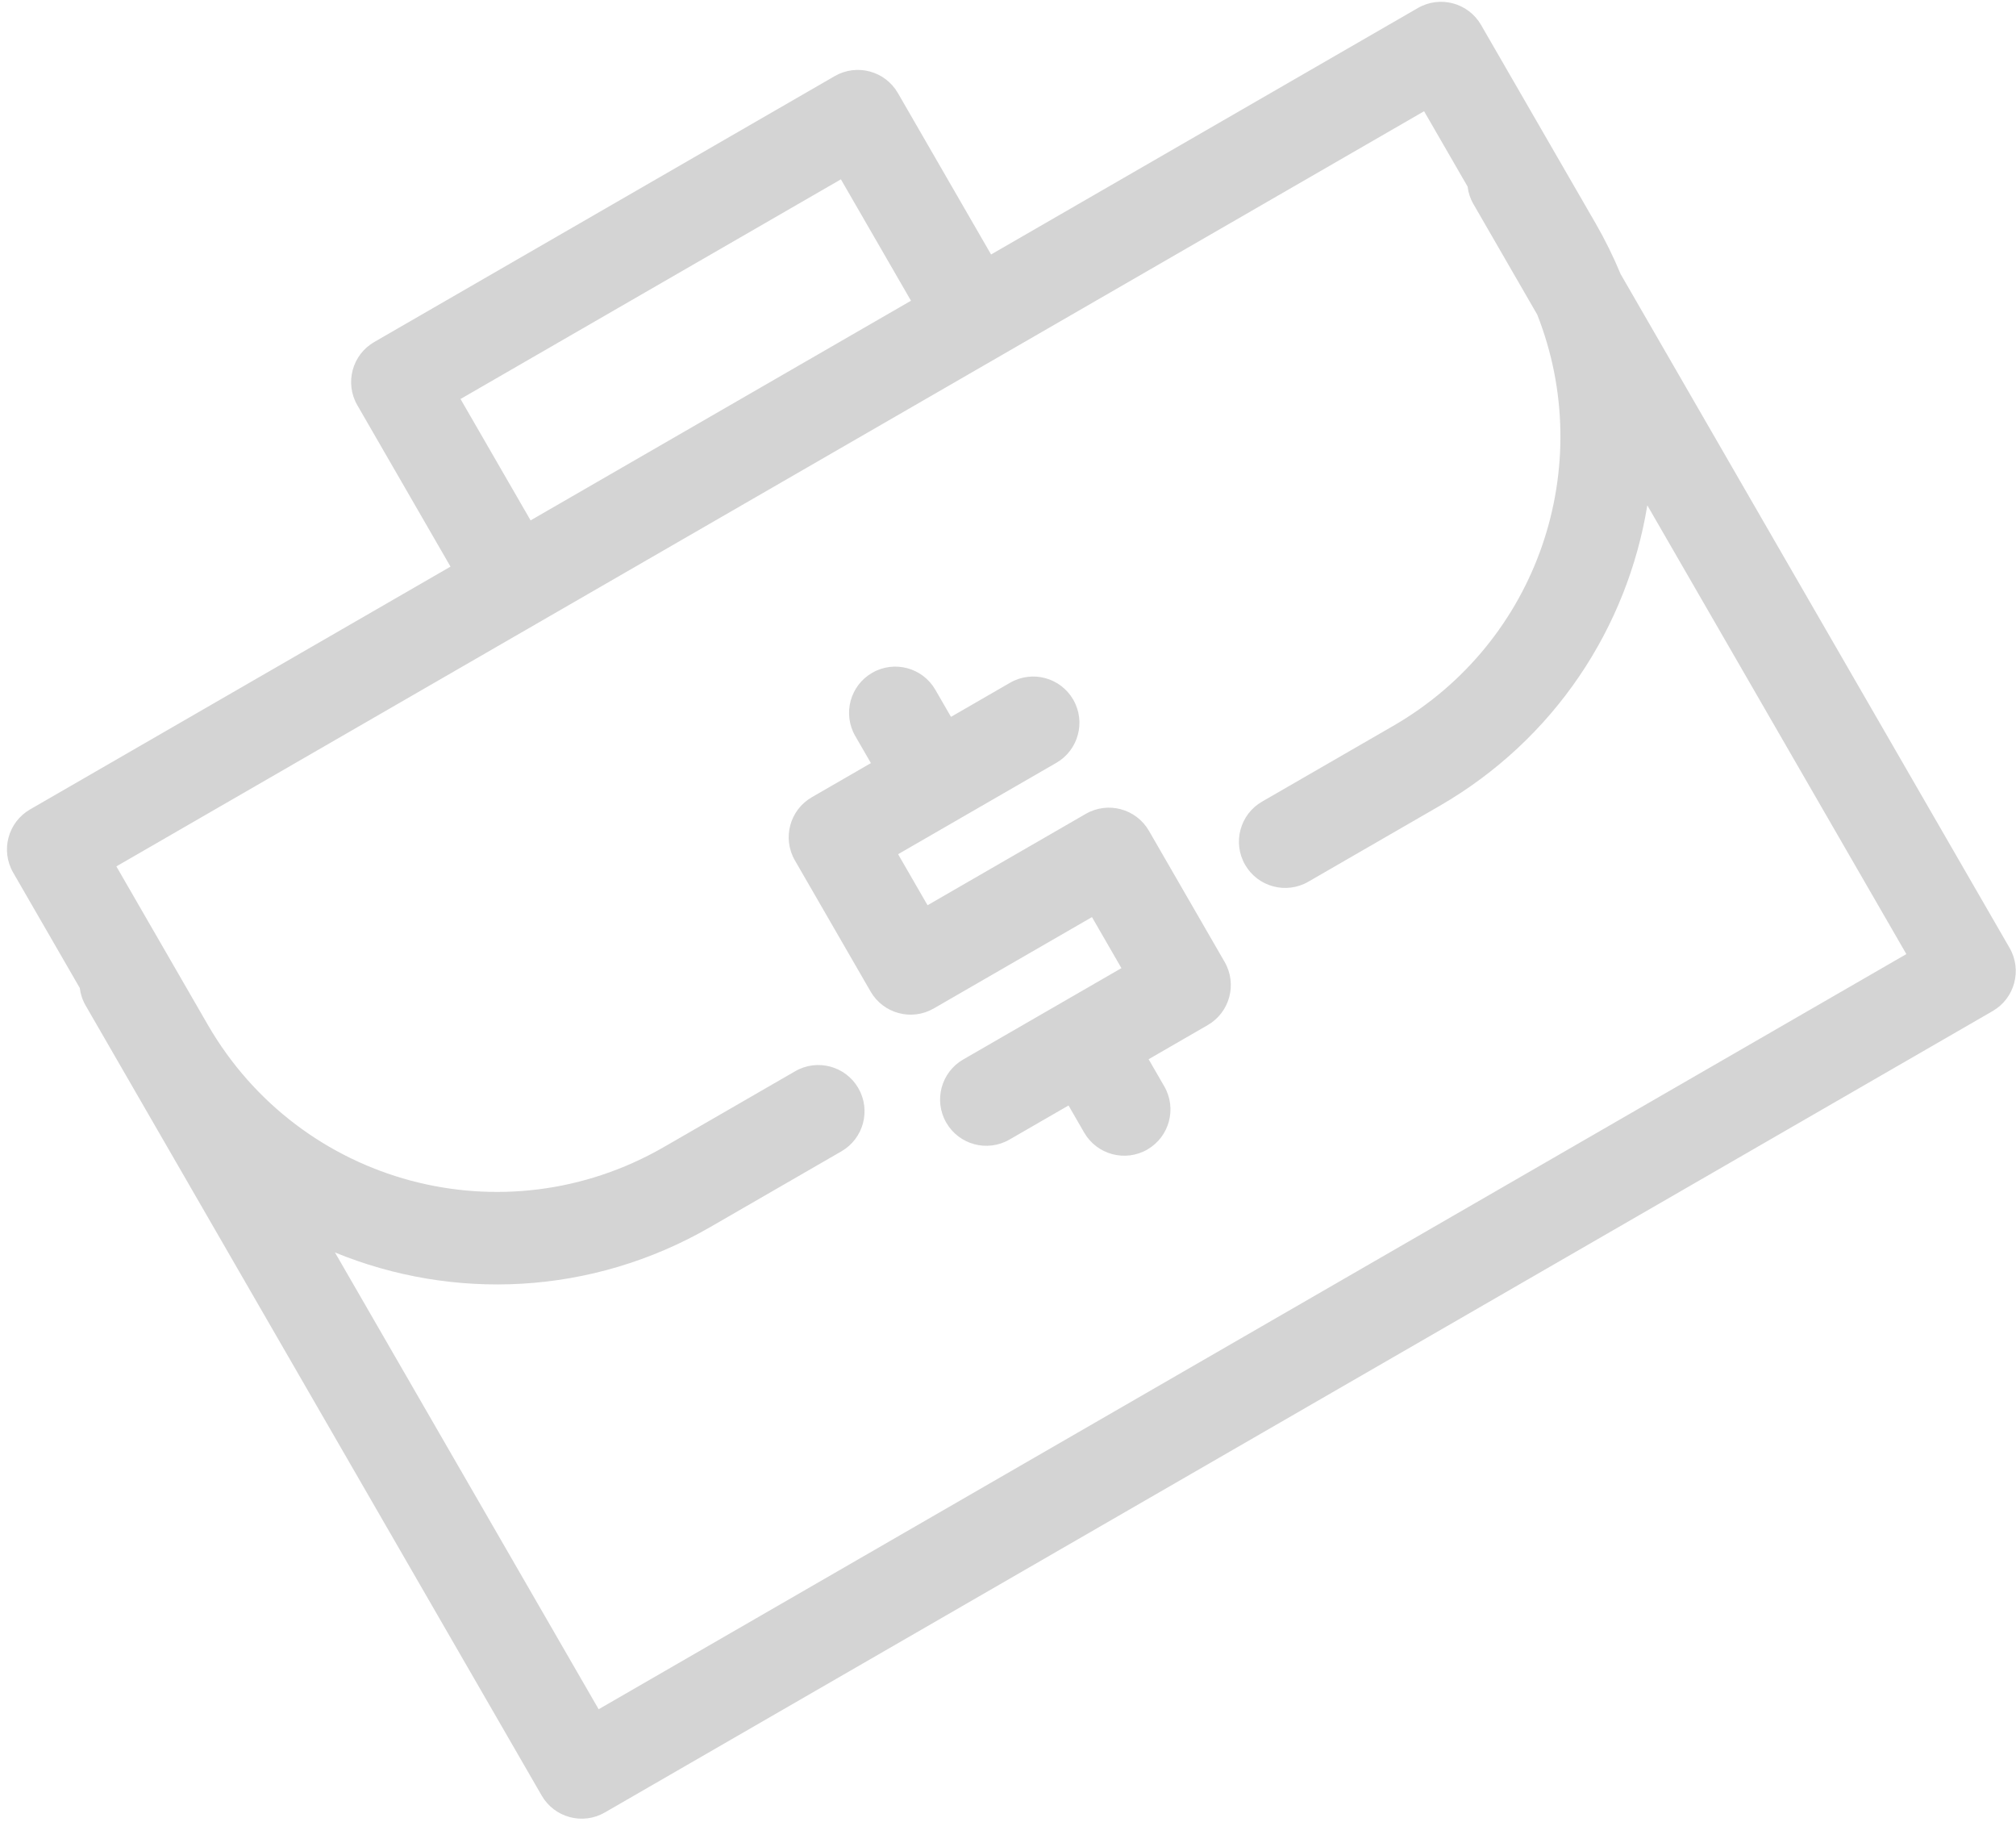 <svg width="218" height="197" viewBox="0 0 218 197" fill="none" xmlns="http://www.w3.org/2000/svg">
<path opacity="0.2" fill-rule="evenodd" clip-rule="evenodd" d="M38.638 43.807C37.257 41.416 38.077 38.358 40.468 36.977L90.261 8.229C92.653 6.848 95.711 7.667 97.092 10.059L107.169 27.513L153.324 0.866C155.716 -0.515 158.773 0.304 160.154 2.696L172.532 24.134C173.568 25.929 174.47 27.763 175.242 29.626L217.305 102.482C218.685 104.873 217.866 107.931 215.475 109.312L65.404 195.955C63.012 197.336 59.954 196.517 58.574 194.125L9.263 108.716C8.915 108.113 8.706 107.468 8.628 106.818L1.423 94.339C0.042 91.948 0.862 88.89 3.253 87.509L48.715 61.261L38.638 43.807ZM90.931 19.389L98.509 32.513L57.376 56.261L49.798 43.137L90.931 19.389ZM166.229 34.015C172.689 50.401 166.375 69.403 150.649 78.483L136.471 86.668C134.08 88.049 133.261 91.107 134.641 93.498C136.022 95.89 139.08 96.709 141.471 95.329L155.649 87.143C168.139 79.932 175.979 67.806 178.133 54.634L206.144 103.151L64.734 184.795L36.22 135.408C48.972 140.639 63.919 140.103 76.809 132.661L90.987 124.476C93.378 123.095 94.198 120.037 92.817 117.646C91.436 115.254 88.378 114.435 85.987 115.816L71.809 124.001C54.491 134 32.46 128.096 22.461 110.778L12.583 93.669L153.994 12.026L158.699 20.175C158.777 20.825 158.986 21.47 159.334 22.073L166.229 34.015ZM87.786 86.192C85.394 87.573 84.575 90.631 85.956 93.022L94.141 107.199C95.522 109.591 98.579 110.41 100.971 109.029L118.08 99.152L121.265 104.669L104.156 114.546C101.765 115.927 100.945 118.985 102.326 121.376C103.707 123.768 106.765 124.587 109.156 123.207L115.545 119.518L117.238 122.45C118.619 124.841 121.677 125.661 124.068 124.28C126.459 122.899 127.279 119.841 125.898 117.45L124.205 114.518L130.595 110.829C132.986 109.448 133.806 106.39 132.425 103.999L124.24 89.822C122.859 87.43 119.801 86.611 117.41 87.991L100.301 97.869L97.116 92.352L114.224 82.475C116.616 81.094 117.435 78.036 116.055 75.644C114.674 73.253 111.616 72.433 109.224 73.814L102.835 77.503L101.142 74.572C99.762 72.18 96.704 71.361 94.312 72.742C91.921 74.122 91.102 77.18 92.482 79.572L94.175 82.503L87.786 86.192Z" fill="#29282C"/>
</svg>
